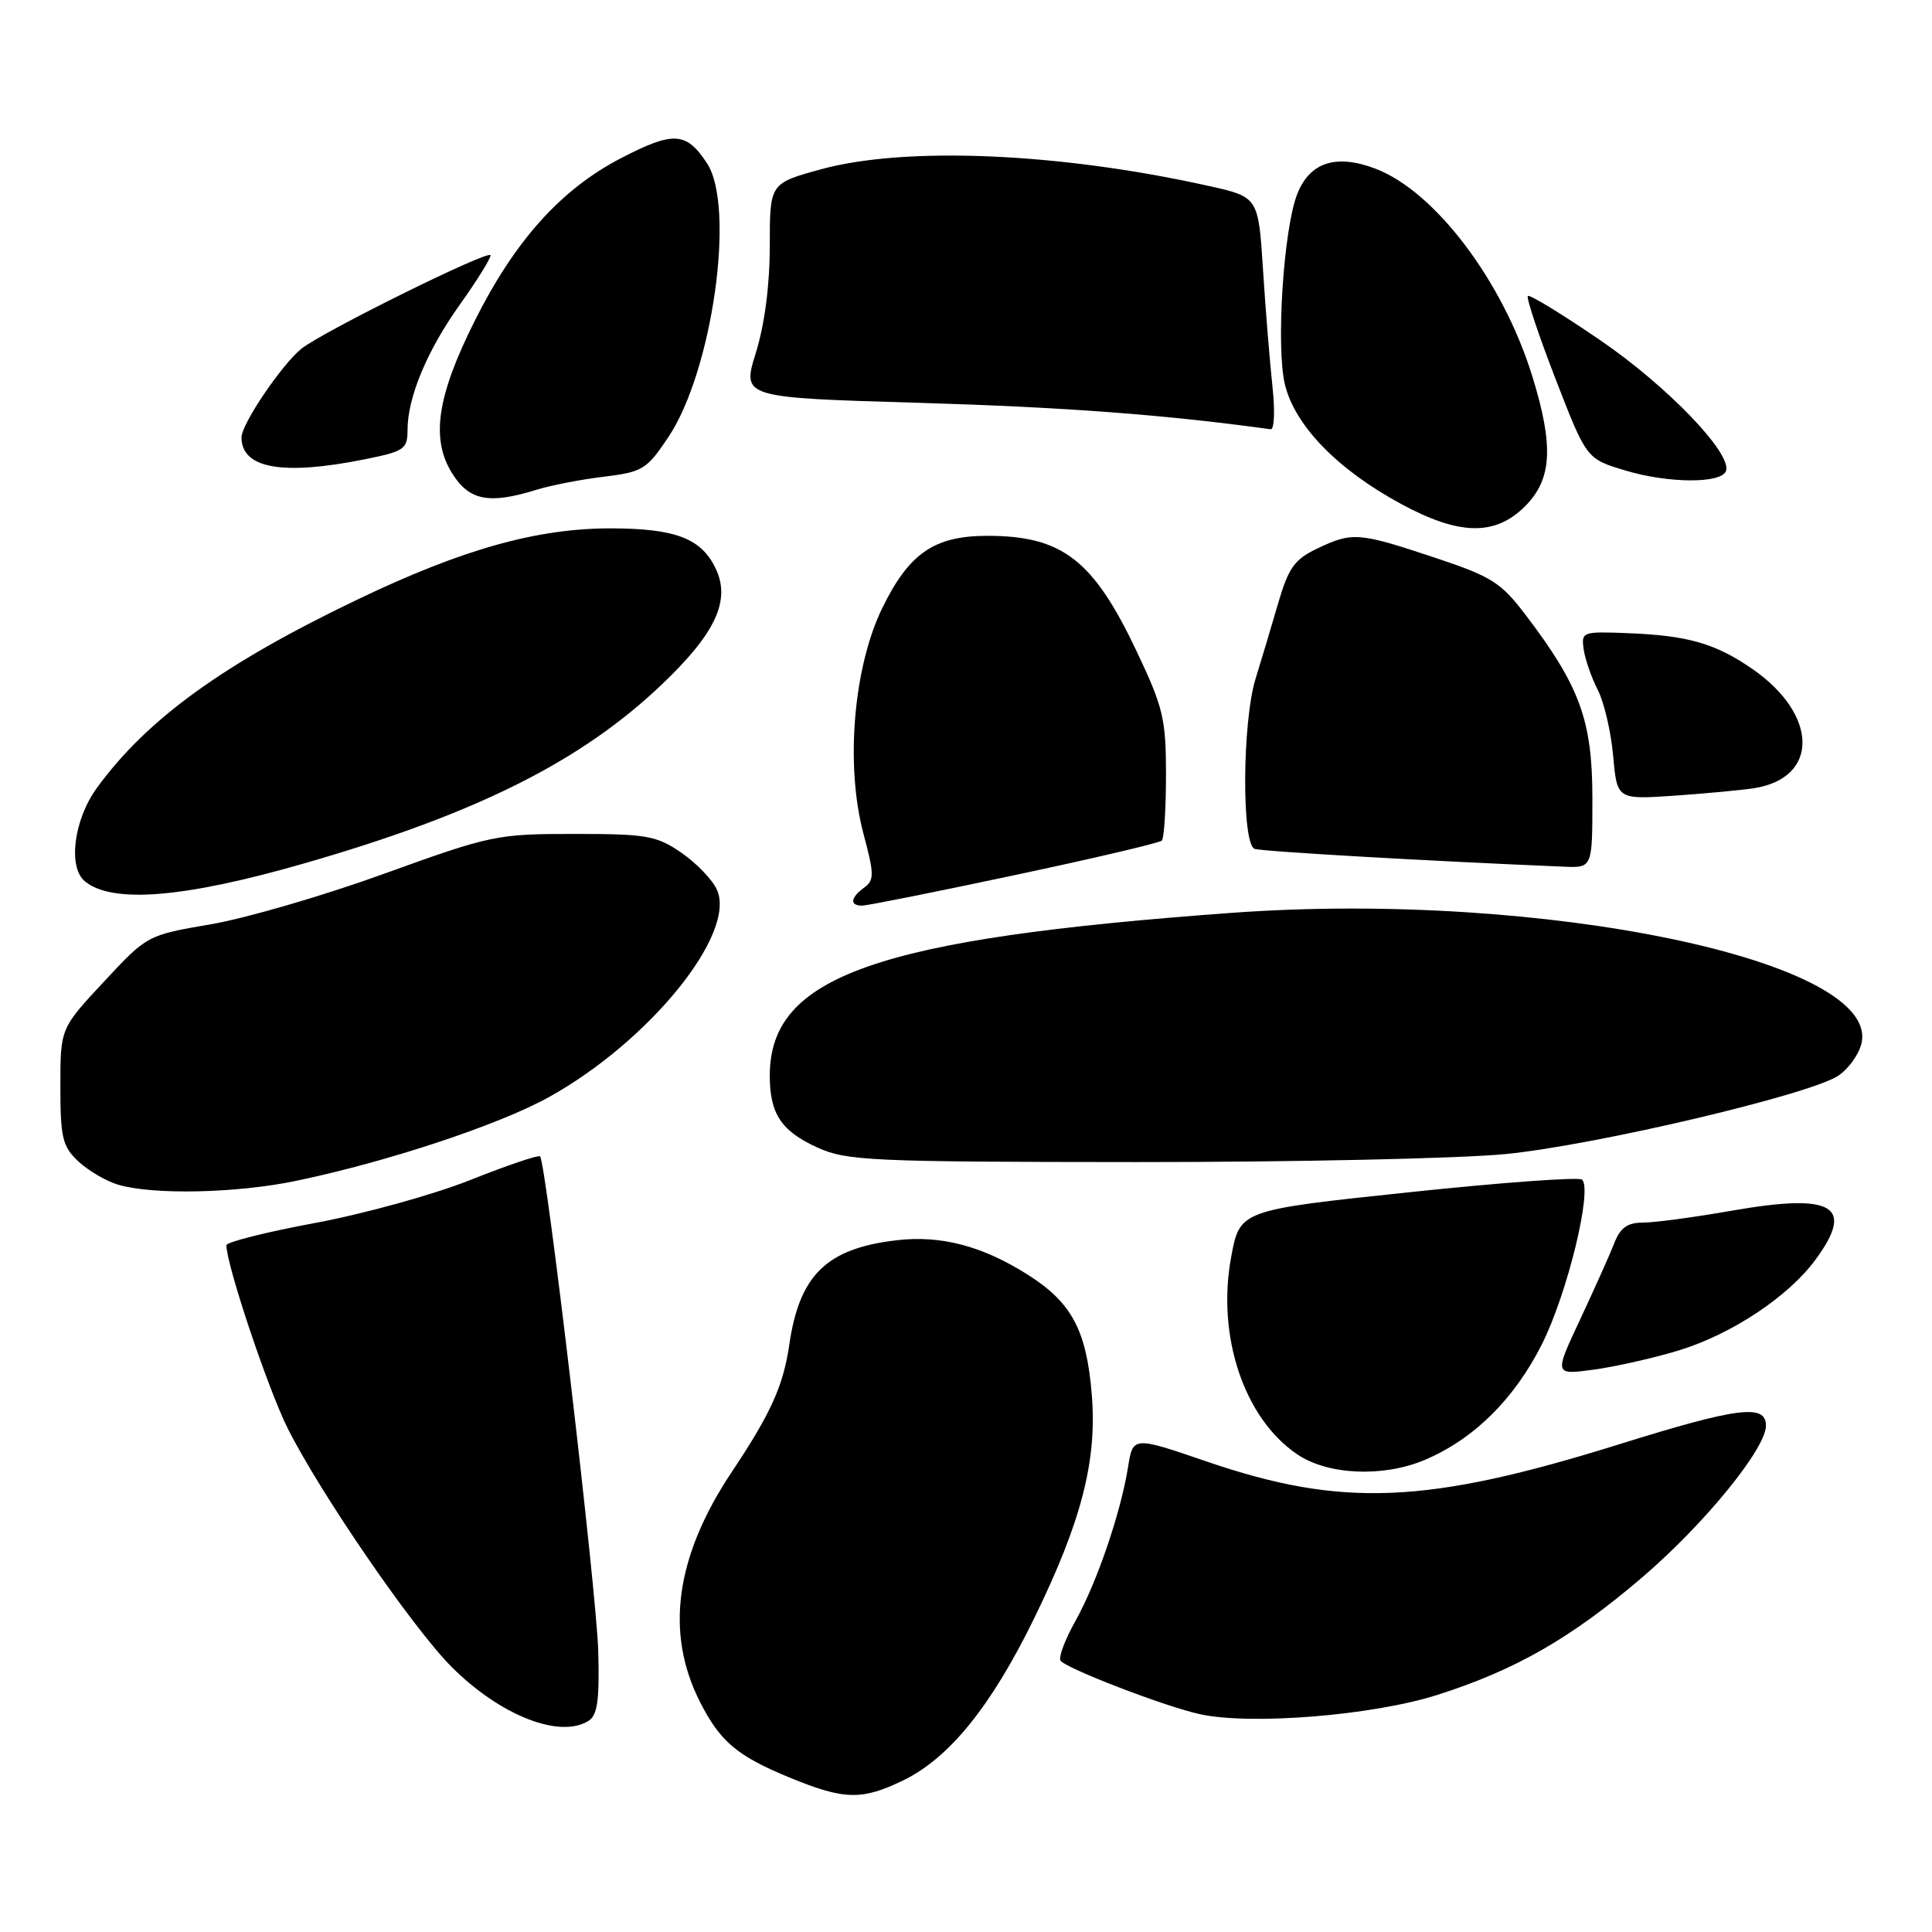 <?xml version="1.0" encoding="UTF-8" standalone="no"?>
<!DOCTYPE svg PUBLIC "-//W3C//DTD SVG 1.1//EN" "http://www.w3.org/Graphics/SVG/1.1/DTD/svg11.dtd" >
<svg xmlns="http://www.w3.org/2000/svg" xmlns:xlink="http://www.w3.org/1999/xlink" version="1.1" viewBox="0 0 256 256">
 <g >
 <path fill="currentColor"
d=" M 119.68 235.91 C 125.77 232.96 131.33 226.10 137.00 214.50 C 143.30 201.63 145.38 193.55 144.67 184.83 C 143.98 176.28 142.02 172.60 136.21 168.92 C 130.18 165.09 124.67 163.65 118.80 164.34 C 109.52 165.43 105.92 168.94 104.58 178.21 C 103.79 183.64 102.12 187.31 96.99 195.00 C 89.48 206.25 88.09 216.37 92.78 225.57 C 95.45 230.80 97.70 232.69 104.66 235.55 C 111.86 238.51 114.20 238.57 119.68 235.91 Z  M 78.00 228.01 C 79.17 227.27 79.45 225.23 79.27 218.78 C 79.05 210.84 72.37 154.03 71.56 153.22 C 71.34 153.01 67.19 154.42 62.33 156.35 C 57.47 158.29 48.21 160.85 41.75 162.05 C 35.29 163.25 30.00 164.58 30.00 165.00 C 30.00 167.61 35.52 184.09 38.14 189.30 C 42.49 197.95 54.65 215.65 59.79 220.82 C 66.22 227.29 74.19 230.44 78.00 228.01 Z  M 190.50 224.57 C 200.87 221.26 208.22 217.03 217.60 209.01 C 225.82 201.98 234.00 191.95 234.00 188.90 C 234.00 185.99 230.25 186.47 214.50 191.39 C 189.10 199.32 177.82 199.79 159.96 193.68 C 150.12 190.31 150.12 190.31 149.47 194.41 C 148.49 200.49 145.35 209.68 142.52 214.75 C 141.14 217.21 140.24 219.58 140.52 220.03 C 141.15 221.04 154.36 226.13 159.00 227.14 C 165.78 228.62 181.97 227.30 190.50 224.57 Z  M 188.71 193.48 C 195.23 190.75 200.67 185.39 204.34 178.06 C 207.69 171.35 211.02 157.69 209.64 156.31 C 209.26 155.93 198.91 156.69 186.62 157.99 C 164.28 160.35 164.28 160.35 163.13 166.59 C 161.20 177.07 164.86 187.97 171.91 192.72 C 175.96 195.45 183.21 195.77 188.71 193.48 Z  M 222.54 178.91 C 229.48 176.77 236.95 171.81 240.53 166.96 C 245.84 159.76 242.96 158.06 229.43 160.43 C 224.52 161.29 219.25 162.00 217.73 162.00 C 215.63 162.00 214.70 162.67 213.89 164.75 C 213.30 166.26 211.26 170.81 209.37 174.85 C 205.92 182.20 205.92 182.20 211.21 181.48 C 214.12 181.08 219.22 179.93 222.54 178.91 Z  M 39.18 156.48 C 51.23 153.98 66.10 149.06 72.74 145.37 C 86.06 137.98 97.64 123.68 94.99 117.88 C 94.39 116.55 92.26 114.35 90.27 112.98 C 86.98 110.72 85.69 110.50 76.07 110.50 C 65.83 110.50 65.05 110.66 50.94 115.76 C 42.94 118.66 32.59 121.68 27.94 122.47 C 19.50 123.92 19.50 123.92 13.75 130.10 C 8.00 136.27 8.00 136.27 8.00 143.96 C 8.00 150.76 8.28 151.91 10.37 153.88 C 11.67 155.10 14.03 156.49 15.62 156.97 C 20.24 158.35 31.28 158.12 39.18 156.48 Z  M 199.58 152.91 C 211.49 151.72 239.72 145.07 243.56 142.55 C 244.89 141.68 246.27 139.78 246.64 138.32 C 249.39 127.34 204.43 117.97 163.32 120.95 C 116.12 124.38 102.00 129.34 102.00 142.52 C 102.00 147.59 103.52 149.88 108.33 152.06 C 112.18 153.81 115.38 153.96 150.58 153.98 C 171.52 153.99 193.57 153.51 199.58 152.91 Z  M 134.45 115.96 C 144.87 113.75 153.65 111.69 153.95 111.38 C 154.25 111.08 154.50 107.16 154.50 102.67 C 154.50 95.26 154.14 93.74 150.62 86.32 C 144.88 74.19 140.76 71.00 130.84 71.00 C 123.82 71.00 120.48 73.28 116.94 80.50 C 113.08 88.36 111.99 101.41 114.42 110.50 C 115.85 115.85 115.86 116.62 114.51 117.61 C 112.67 118.96 112.56 120.00 114.25 120.00 C 114.94 119.99 124.03 118.18 134.45 115.96 Z  M 40.25 114.42 C 63.09 107.86 77.00 100.90 87.71 90.68 C 94.85 83.88 96.85 79.54 94.82 75.31 C 92.92 71.34 89.50 70.03 80.98 70.01 C 71.17 70.00 61.34 72.75 47.43 79.41 C 29.62 87.94 19.52 95.23 12.84 104.40 C 9.78 108.60 8.97 114.91 11.25 116.78 C 14.87 119.76 24.38 118.99 40.25 114.42 Z  M 211.00 105.76 C 211.00 95.48 209.34 90.93 202.16 81.49 C 198.86 77.15 197.66 76.40 190.00 73.85 C 180.01 70.53 179.18 70.47 174.53 72.69 C 171.53 74.12 170.73 75.24 169.36 79.94 C 168.47 83.00 167.13 87.49 166.37 89.93 C 164.60 95.66 164.51 111.90 166.25 112.48 C 167.27 112.83 189.59 114.11 207.25 114.84 C 211.00 115.00 211.00 115.00 211.00 105.76 Z  M 232.43 104.44 C 241.06 103.08 240.95 94.71 232.23 88.66 C 227.33 85.27 223.67 84.21 215.75 83.90 C 209.65 83.66 209.51 83.71 209.85 86.07 C 210.05 87.41 210.89 89.81 211.71 91.41 C 212.54 93.01 213.46 96.94 213.75 100.14 C 214.27 105.95 214.27 105.95 221.89 105.43 C 226.07 105.14 230.82 104.69 232.43 104.44 Z  M 202.08 67.08 C 205.66 63.50 205.90 59.12 203.04 49.86 C 199.15 37.27 190.17 25.38 182.28 22.36 C 177.03 20.36 173.54 21.49 171.88 25.74 C 170.07 30.38 169.06 46.01 170.26 50.95 C 171.58 56.40 177.21 62.20 185.62 66.76 C 193.36 70.96 198.11 71.05 202.08 67.08 Z  M 71.01 64.92 C 72.93 64.32 76.97 63.53 80.00 63.17 C 85.15 62.54 85.70 62.21 88.56 57.92 C 94.40 49.19 97.47 27.43 93.69 21.65 C 90.94 17.45 89.25 17.35 82.30 20.95 C 74.31 25.09 68.18 31.93 62.84 42.64 C 57.87 52.60 57.07 58.19 59.93 62.75 C 62.18 66.33 64.80 66.84 71.01 64.92 Z  M 228.71 62.39 C 229.48 60.05 220.92 51.16 212.07 45.10 C 207.01 41.64 202.68 38.99 202.45 39.22 C 202.22 39.45 203.87 44.40 206.12 50.22 C 210.22 60.80 210.22 60.80 215.36 62.34 C 221.10 64.07 228.15 64.09 228.71 62.39 Z  M 48.33 60.86 C 53.56 59.81 54.00 59.51 54.00 56.99 C 54.00 52.64 56.61 46.40 60.97 40.31 C 63.18 37.21 65.00 34.29 65.00 33.83 C 65.00 32.95 42.69 43.98 39.92 46.22 C 37.30 48.36 32.00 56.19 32.00 57.95 C 32.00 62.08 37.43 63.05 48.33 60.86 Z  M 168.61 51.25 C 168.27 48.09 167.70 41.14 167.36 35.80 C 166.74 26.10 166.74 26.10 160.12 24.63 C 140.38 20.23 119.95 19.36 108.75 22.44 C 102.00 24.30 102.00 24.30 102.00 32.56 C 102.00 37.79 101.32 43.00 100.15 46.76 C 98.31 52.69 98.31 52.69 121.90 53.38 C 141.02 53.95 154.41 54.95 168.37 56.88 C 168.85 56.95 168.96 54.41 168.61 51.25 Z "/>
</g>
</svg>